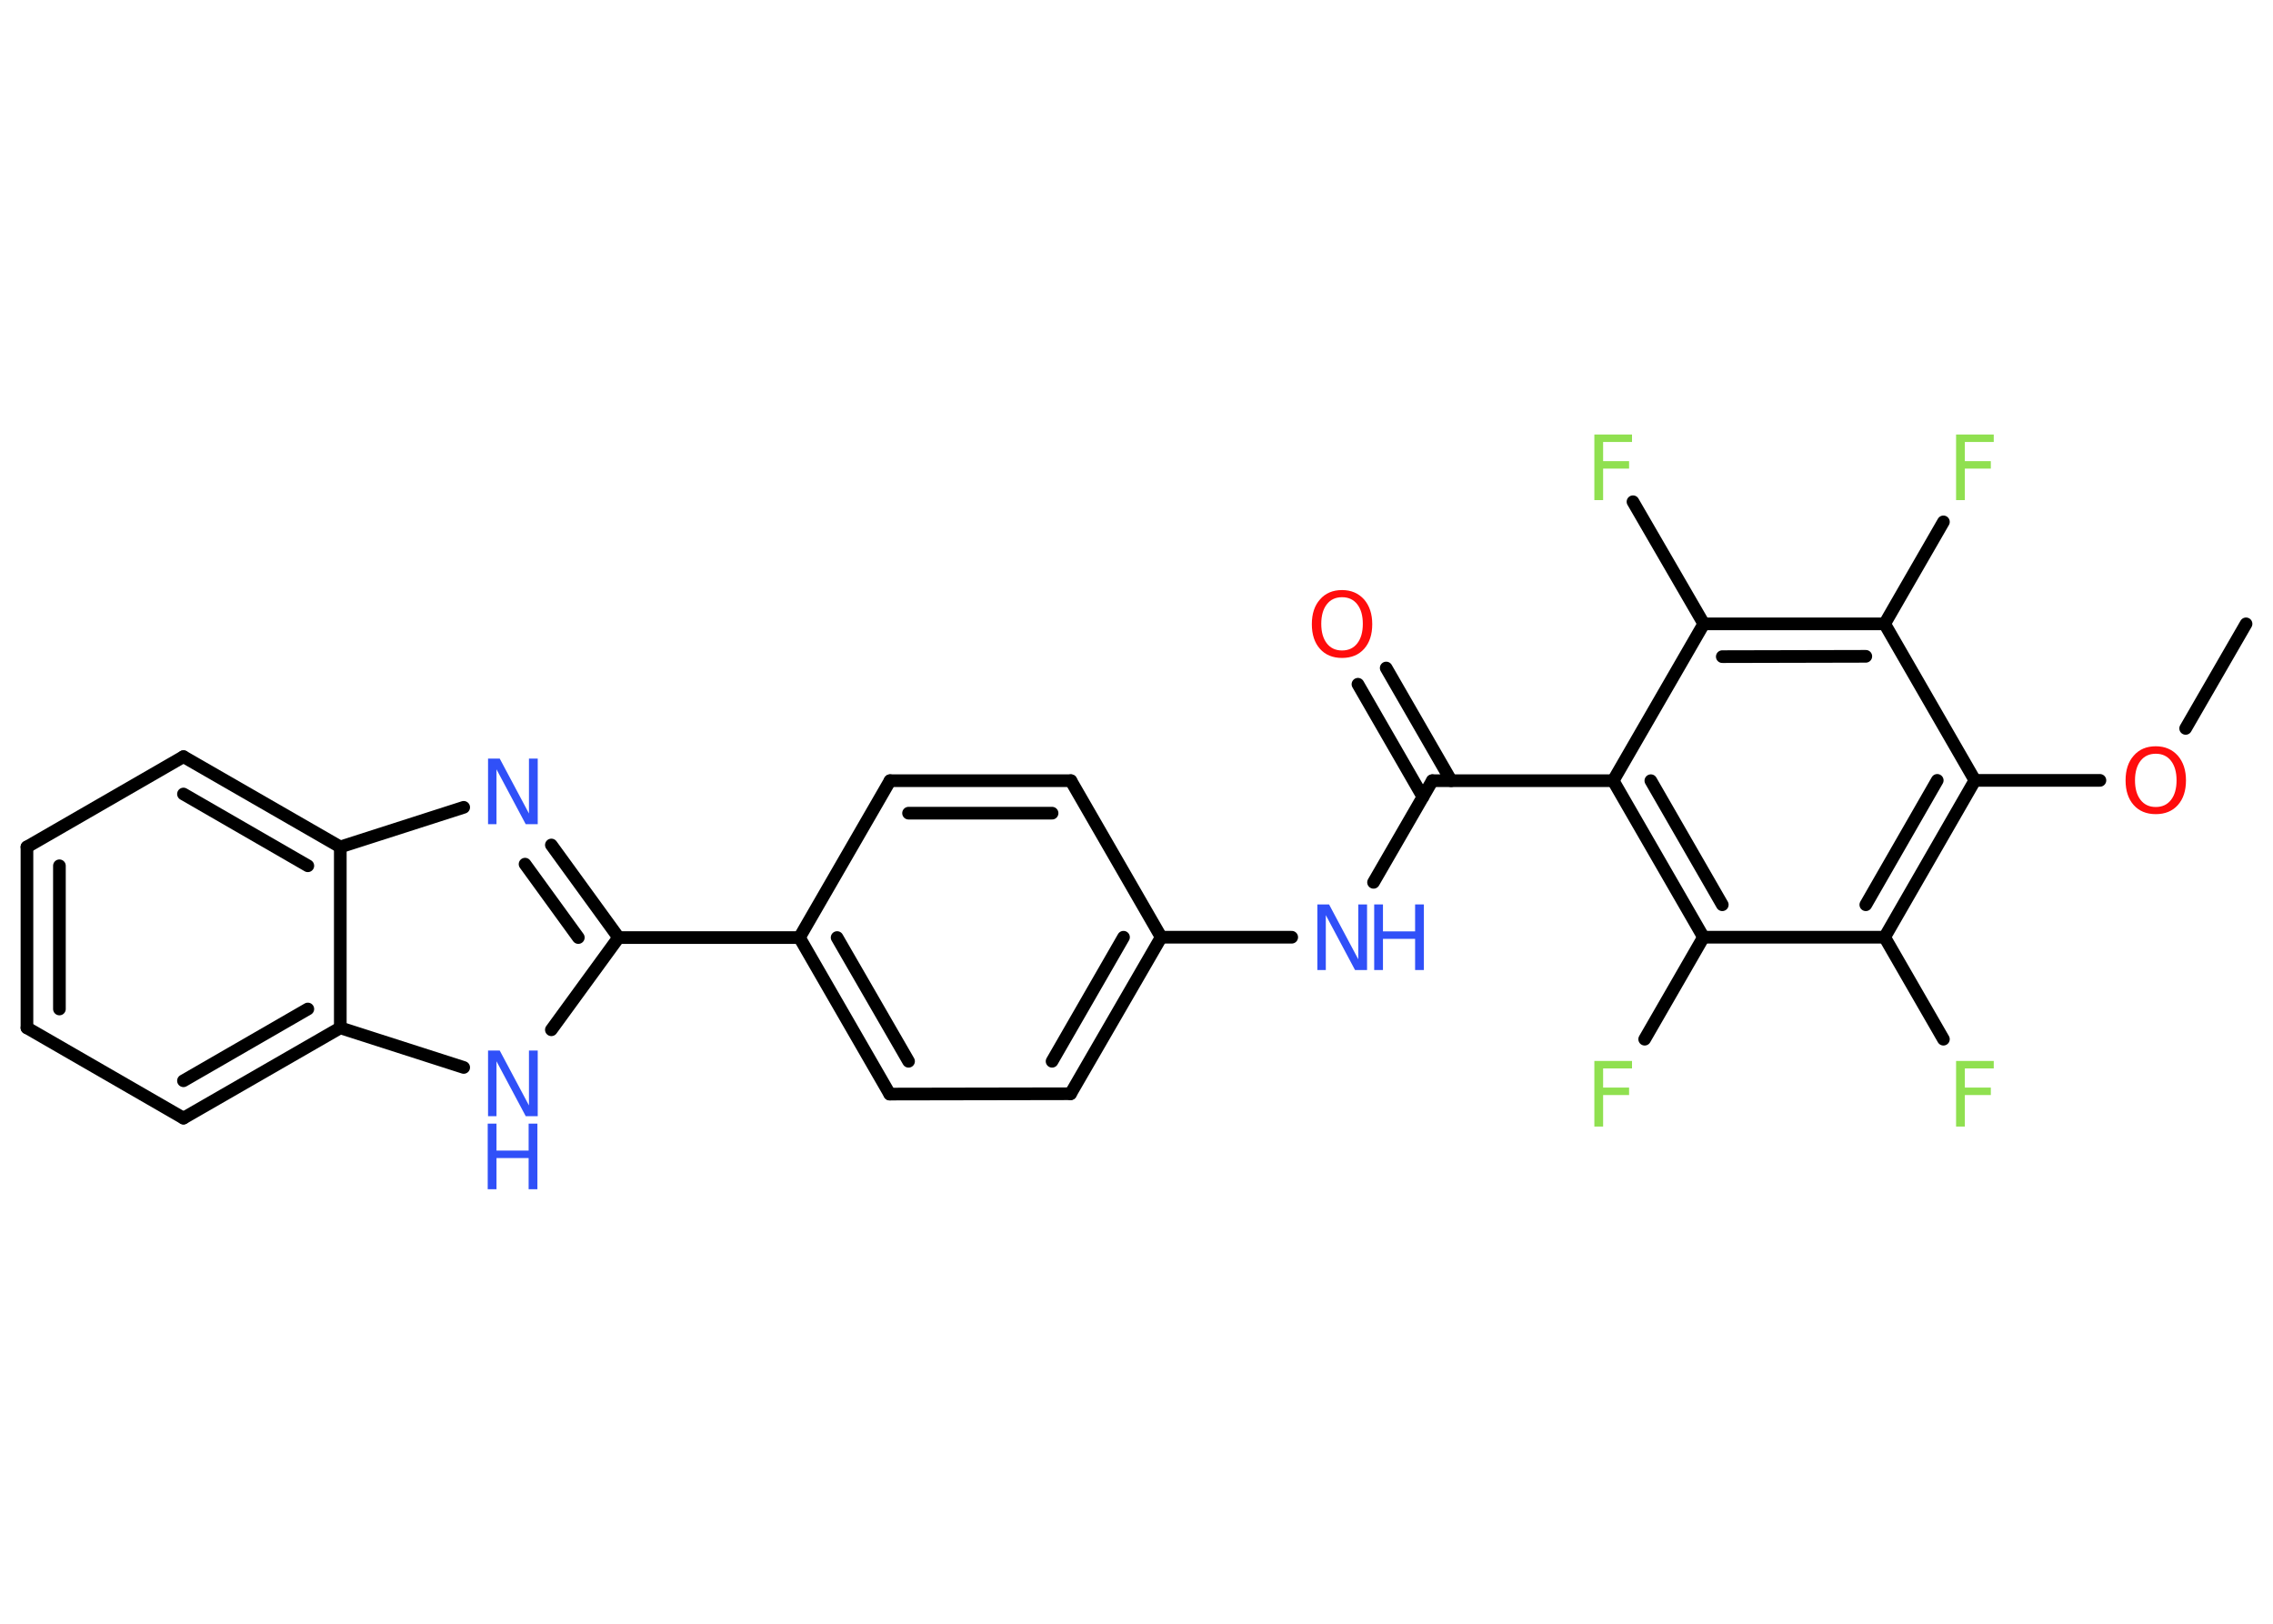 <?xml version='1.0' encoding='UTF-8'?>
<!DOCTYPE svg PUBLIC "-//W3C//DTD SVG 1.1//EN" "http://www.w3.org/Graphics/SVG/1.1/DTD/svg11.dtd">
<svg version='1.2' xmlns='http://www.w3.org/2000/svg' xmlns:xlink='http://www.w3.org/1999/xlink' width='70.0mm' height='50.0mm' viewBox='0 0 70.0 50.0'>
  <desc>Generated by the Chemistry Development Kit (http://github.com/cdk)</desc>
  <g stroke-linecap='round' stroke-linejoin='round' stroke='#000000' stroke-width='.39' fill='#3050F8'>
    <rect x='.0' y='.0' width='70.0' height='50.0' fill='#FFFFFF' stroke='none'/>
    <g id='mol1' class='mol'>
      <line id='mol1bnd1' class='bond' x1='69.17' y1='19.21' x2='67.31' y2='22.43'/>
      <line id='mol1bnd2' class='bond' x1='64.67' y1='24.03' x2='60.82' y2='24.03'/>
      <g id='mol1bnd3' class='bond'>
        <line x1='58.04' y1='28.86' x2='60.82' y2='24.03'/>
        <line x1='57.46' y1='27.86' x2='59.66' y2='24.03'/>
      </g>
      <line id='mol1bnd4' class='bond' x1='58.04' y1='28.86' x2='59.85' y2='32.0'/>
      <line id='mol1bnd5' class='bond' x1='58.04' y1='28.86' x2='52.46' y2='28.86'/>
      <line id='mol1bnd6' class='bond' x1='52.46' y1='28.86' x2='50.65' y2='32.0'/>
      <g id='mol1bnd7' class='bond'>
        <line x1='49.68' y1='24.04' x2='52.46' y2='28.86'/>
        <line x1='50.84' y1='24.04' x2='53.04' y2='27.86'/>
      </g>
      <line id='mol1bnd8' class='bond' x1='49.68' y1='24.04' x2='44.11' y2='24.04'/>
      <g id='mol1bnd9' class='bond'>
        <line x1='43.82' y1='24.54' x2='41.82' y2='21.07'/>
        <line x1='44.69' y1='24.04' x2='42.69' y2='20.57'/>
      </g>
      <line id='mol1bnd10' class='bond' x1='44.11' y1='24.04' x2='42.3' y2='27.17'/>
      <line id='mol1bnd11' class='bond' x1='39.78' y1='28.86' x2='35.76' y2='28.86'/>
      <g id='mol1bnd12' class='bond'>
        <line x1='32.97' y1='33.68' x2='35.76' y2='28.86'/>
        <line x1='32.4' y1='32.68' x2='34.6' y2='28.86'/>
      </g>
      <line id='mol1bnd13' class='bond' x1='32.97' y1='33.68' x2='27.4' y2='33.69'/>
      <g id='mol1bnd14' class='bond'>
        <line x1='24.62' y1='28.87' x2='27.4' y2='33.69'/>
        <line x1='25.78' y1='28.87' x2='27.98' y2='32.68'/>
      </g>
      <line id='mol1bnd15' class='bond' x1='24.62' y1='28.87' x2='19.05' y2='28.87'/>
      <g id='mol1bnd16' class='bond'>
        <line x1='19.05' y1='28.87' x2='16.98' y2='26.02'/>
        <line x1='17.81' y1='28.87' x2='16.17' y2='26.61'/>
      </g>
      <line id='mol1bnd17' class='bond' x1='14.28' y1='24.86' x2='10.48' y2='26.08'/>
      <g id='mol1bnd18' class='bond'>
        <line x1='10.48' y1='26.08' x2='5.65' y2='23.3'/>
        <line x1='9.48' y1='26.66' x2='5.65' y2='24.45'/>
      </g>
      <line id='mol1bnd19' class='bond' x1='5.65' y1='23.3' x2='.83' y2='26.08'/>
      <g id='mol1bnd20' class='bond'>
        <line x1='.83' y1='26.08' x2='.83' y2='31.65'/>
        <line x1='1.83' y1='26.66' x2='1.83' y2='31.07'/>
      </g>
      <line id='mol1bnd21' class='bond' x1='.83' y1='31.65' x2='5.65' y2='34.43'/>
      <g id='mol1bnd22' class='bond'>
        <line x1='5.65' y1='34.43' x2='10.48' y2='31.65'/>
        <line x1='5.65' y1='33.28' x2='9.48' y2='31.07'/>
      </g>
      <line id='mol1bnd23' class='bond' x1='10.48' y1='26.08' x2='10.48' y2='31.65'/>
      <line id='mol1bnd24' class='bond' x1='10.48' y1='31.65' x2='14.28' y2='32.87'/>
      <line id='mol1bnd25' class='bond' x1='19.05' y1='28.87' x2='16.98' y2='31.71'/>
      <line id='mol1bnd26' class='bond' x1='24.62' y1='28.87' x2='27.41' y2='24.04'/>
      <g id='mol1bnd27' class='bond'>
        <line x1='32.98' y1='24.04' x2='27.41' y2='24.04'/>
        <line x1='32.4' y1='25.04' x2='27.98' y2='25.04'/>
      </g>
      <line id='mol1bnd28' class='bond' x1='35.76' y1='28.86' x2='32.98' y2='24.04'/>
      <line id='mol1bnd29' class='bond' x1='49.68' y1='24.04' x2='52.47' y2='19.21'/>
      <line id='mol1bnd30' class='bond' x1='52.47' y1='19.21' x2='50.29' y2='15.45'/>
      <g id='mol1bnd31' class='bond'>
        <line x1='58.04' y1='19.21' x2='52.47' y2='19.21'/>
        <line x1='57.46' y1='20.21' x2='53.04' y2='20.22'/>
      </g>
      <line id='mol1bnd32' class='bond' x1='60.82' y1='24.03' x2='58.04' y2='19.21'/>
      <line id='mol1bnd33' class='bond' x1='58.04' y1='19.21' x2='59.85' y2='16.07'/>
      <path id='mol1atm2' class='atom' d='M66.39 23.21q-.3 .0 -.47 .22q-.17 .22 -.17 .6q.0 .38 .17 .6q.17 .22 .47 .22q.3 .0 .47 -.22q.17 -.22 .17 -.6q.0 -.38 -.17 -.6q-.17 -.22 -.47 -.22zM66.39 22.98q.42 .0 .68 .29q.25 .29 .25 .76q.0 .48 -.25 .76q-.25 .28 -.68 .28q-.43 .0 -.68 -.28q-.25 -.28 -.25 -.76q.0 -.48 .25 -.76q.25 -.29 .68 -.29z' stroke='none' fill='#FF0D0D'/>
      <path id='mol1atm5' class='atom' d='M60.24 32.67h1.16v.23h-.89v.59h.8v.23h-.8v.97h-.27v-2.02z' stroke='none' fill='#90E050'/>
      <path id='mol1atm7' class='atom' d='M49.1 32.67h1.16v.23h-.89v.59h.8v.23h-.8v.97h-.27v-2.02z' stroke='none' fill='#90E050'/>
      <path id='mol1atm10' class='atom' d='M41.33 18.39q-.3 .0 -.47 .22q-.17 .22 -.17 .6q.0 .38 .17 .6q.17 .22 .47 .22q.3 .0 .47 -.22q.17 -.22 .17 -.6q.0 -.38 -.17 -.6q-.17 -.22 -.47 -.22zM41.33 18.17q.42 .0 .68 .29q.25 .29 .25 .76q.0 .48 -.25 .76q-.25 .28 -.68 .28q-.43 .0 -.68 -.28q-.25 -.28 -.25 -.76q.0 -.48 .25 -.76q.25 -.29 .68 -.29z' stroke='none' fill='#FF0D0D'/>
      <g id='mol1atm11' class='atom'>
        <path d='M40.56 27.85h.37l.9 1.69v-1.69h.27v2.02h-.37l-.9 -1.69v1.69h-.26v-2.02z' stroke='none'/>
        <path d='M42.32 27.85h.27v.83h.99v-.83h.27v2.02h-.27v-.96h-.99v.96h-.27v-2.02z' stroke='none'/>
      </g>
      <path id='mol1atm17' class='atom' d='M15.02 23.36h.37l.9 1.69v-1.69h.27v2.02h-.37l-.9 -1.69v1.69h-.26v-2.02z' stroke='none'/>
      <g id='mol1atm24' class='atom'>
        <path d='M15.02 32.35h.37l.9 1.69v-1.69h.27v2.02h-.37l-.9 -1.69v1.69h-.26v-2.02z' stroke='none'/>
        <path d='M15.02 34.6h.27v.83h.99v-.83h.27v2.02h-.27v-.96h-.99v.96h-.27v-2.02z' stroke='none'/>
      </g>
      <path id='mol1atm28' class='atom' d='M49.1 13.38h1.16v.23h-.89v.59h.8v.23h-.8v.97h-.27v-2.02z' stroke='none' fill='#90E050'/>
      <path id='mol1atm30' class='atom' d='M60.24 13.38h1.16v.23h-.89v.59h.8v.23h-.8v.97h-.27v-2.02z' stroke='none' fill='#90E050'/>
    </g>
  </g>
</svg>
